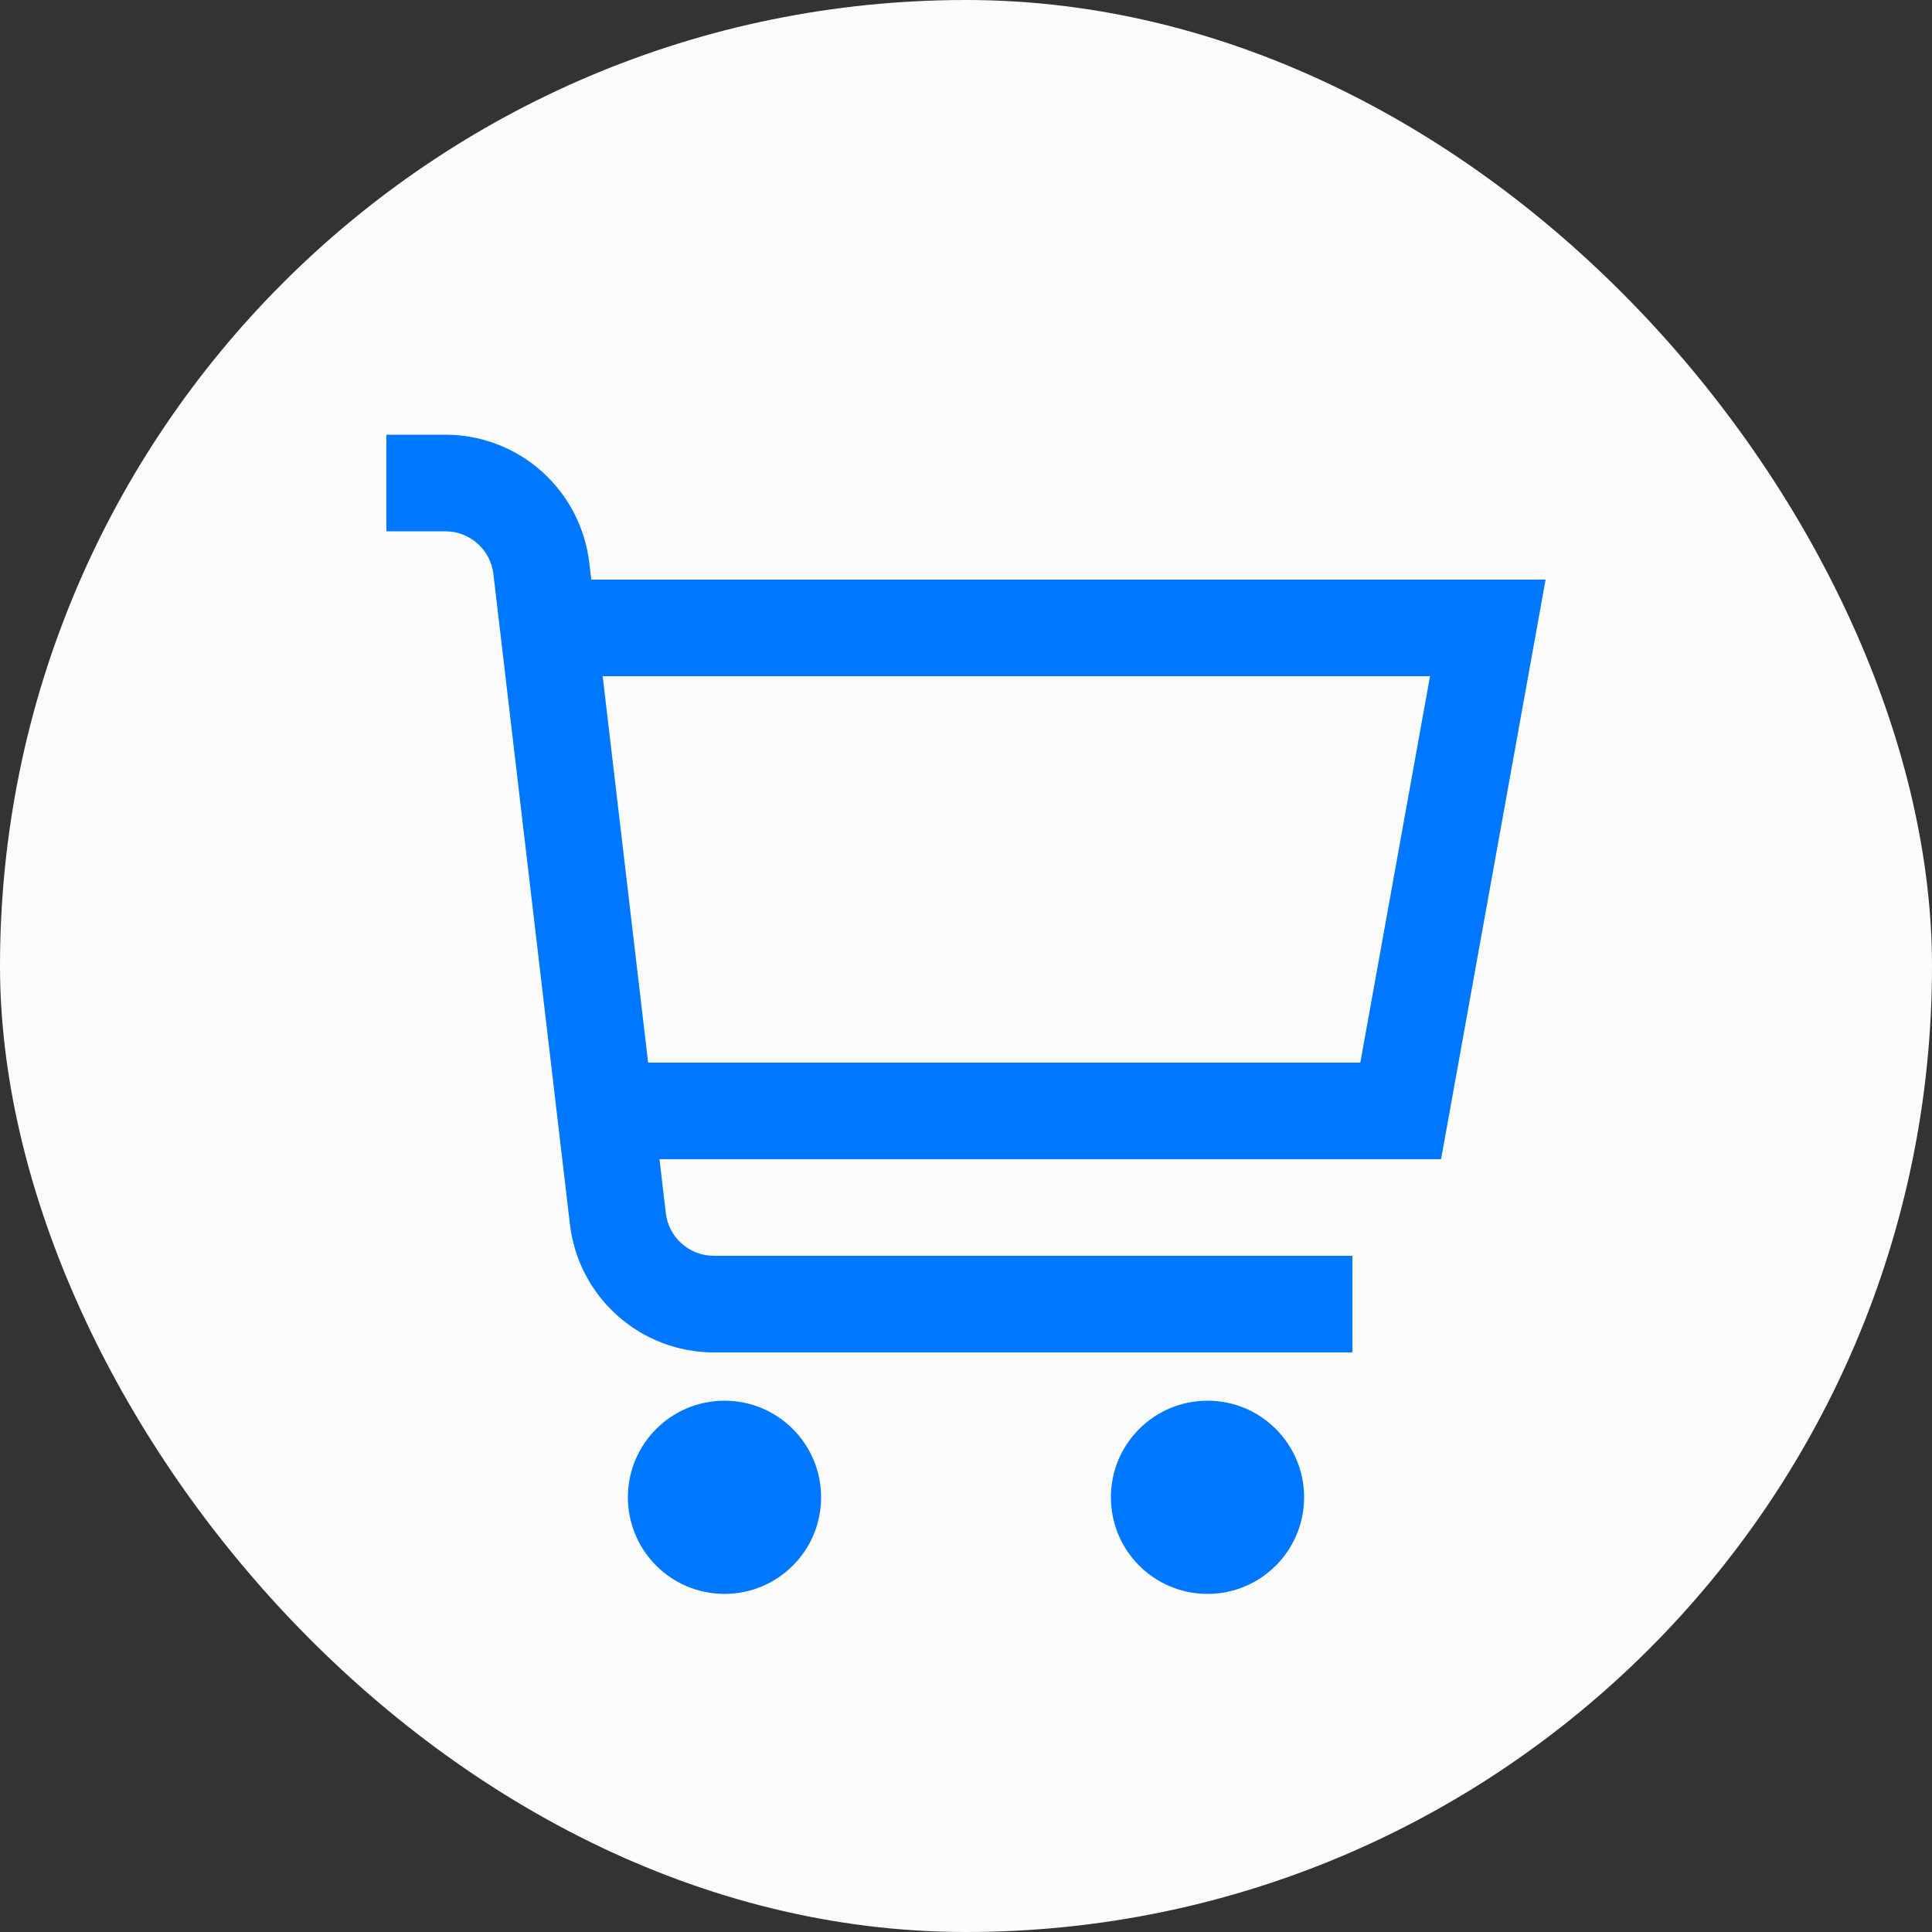 <svg width="40" height="40" viewBox="0 0 40 40" fill="none" xmlns="http://www.w3.org/2000/svg">
<rect x="0" y="0" width="40" height="40" fill="#333333" stroke="none"/>
<rect width="40" height="40" rx="20" fill="#FBFBFB"/>
<g clip-path="url(#clip0_95_1093)">
<path d="M32 12H12.242L12.2 11.649C12.114 10.919 11.763 10.247 11.214 9.758C10.666 9.27 9.957 9 9.222 9H8V11H9.222C9.467 11 9.703 11.09 9.886 11.253C10.069 11.415 10.186 11.64 10.215 11.883L11.8 25.351C11.886 26.081 12.237 26.753 12.786 27.241C13.334 27.73 14.043 28 14.778 28H28V26H14.778C14.533 26 14.296 25.91 14.113 25.747C13.93 25.584 13.813 25.359 13.785 25.116L13.654 24H29.836L32 12ZM28.164 22H13.419L12.478 14H29.607L28.164 22Z" fill="#0077FF"/>
<path d="M15 33C16.105 33 17 32.105 17 31C17 29.895 16.105 29 15 29C13.895 29 13 29.895 13 31C13 32.105 13.895 33 15 33Z" fill="#0077FF"/>
<path d="M25 33C26.105 33 27 32.105 27 31C27 29.895 26.105 29 25 29C23.895 29 23 29.895 23 31C23 32.105 23.895 33 25 33Z" fill="#0077FF"/>
</g>
<defs>
<clipPath id="clip0_95_1093">
<rect width="24" height="24" fill="white" transform="translate(8 9)"/>
</clipPath>
</defs>
</svg>
